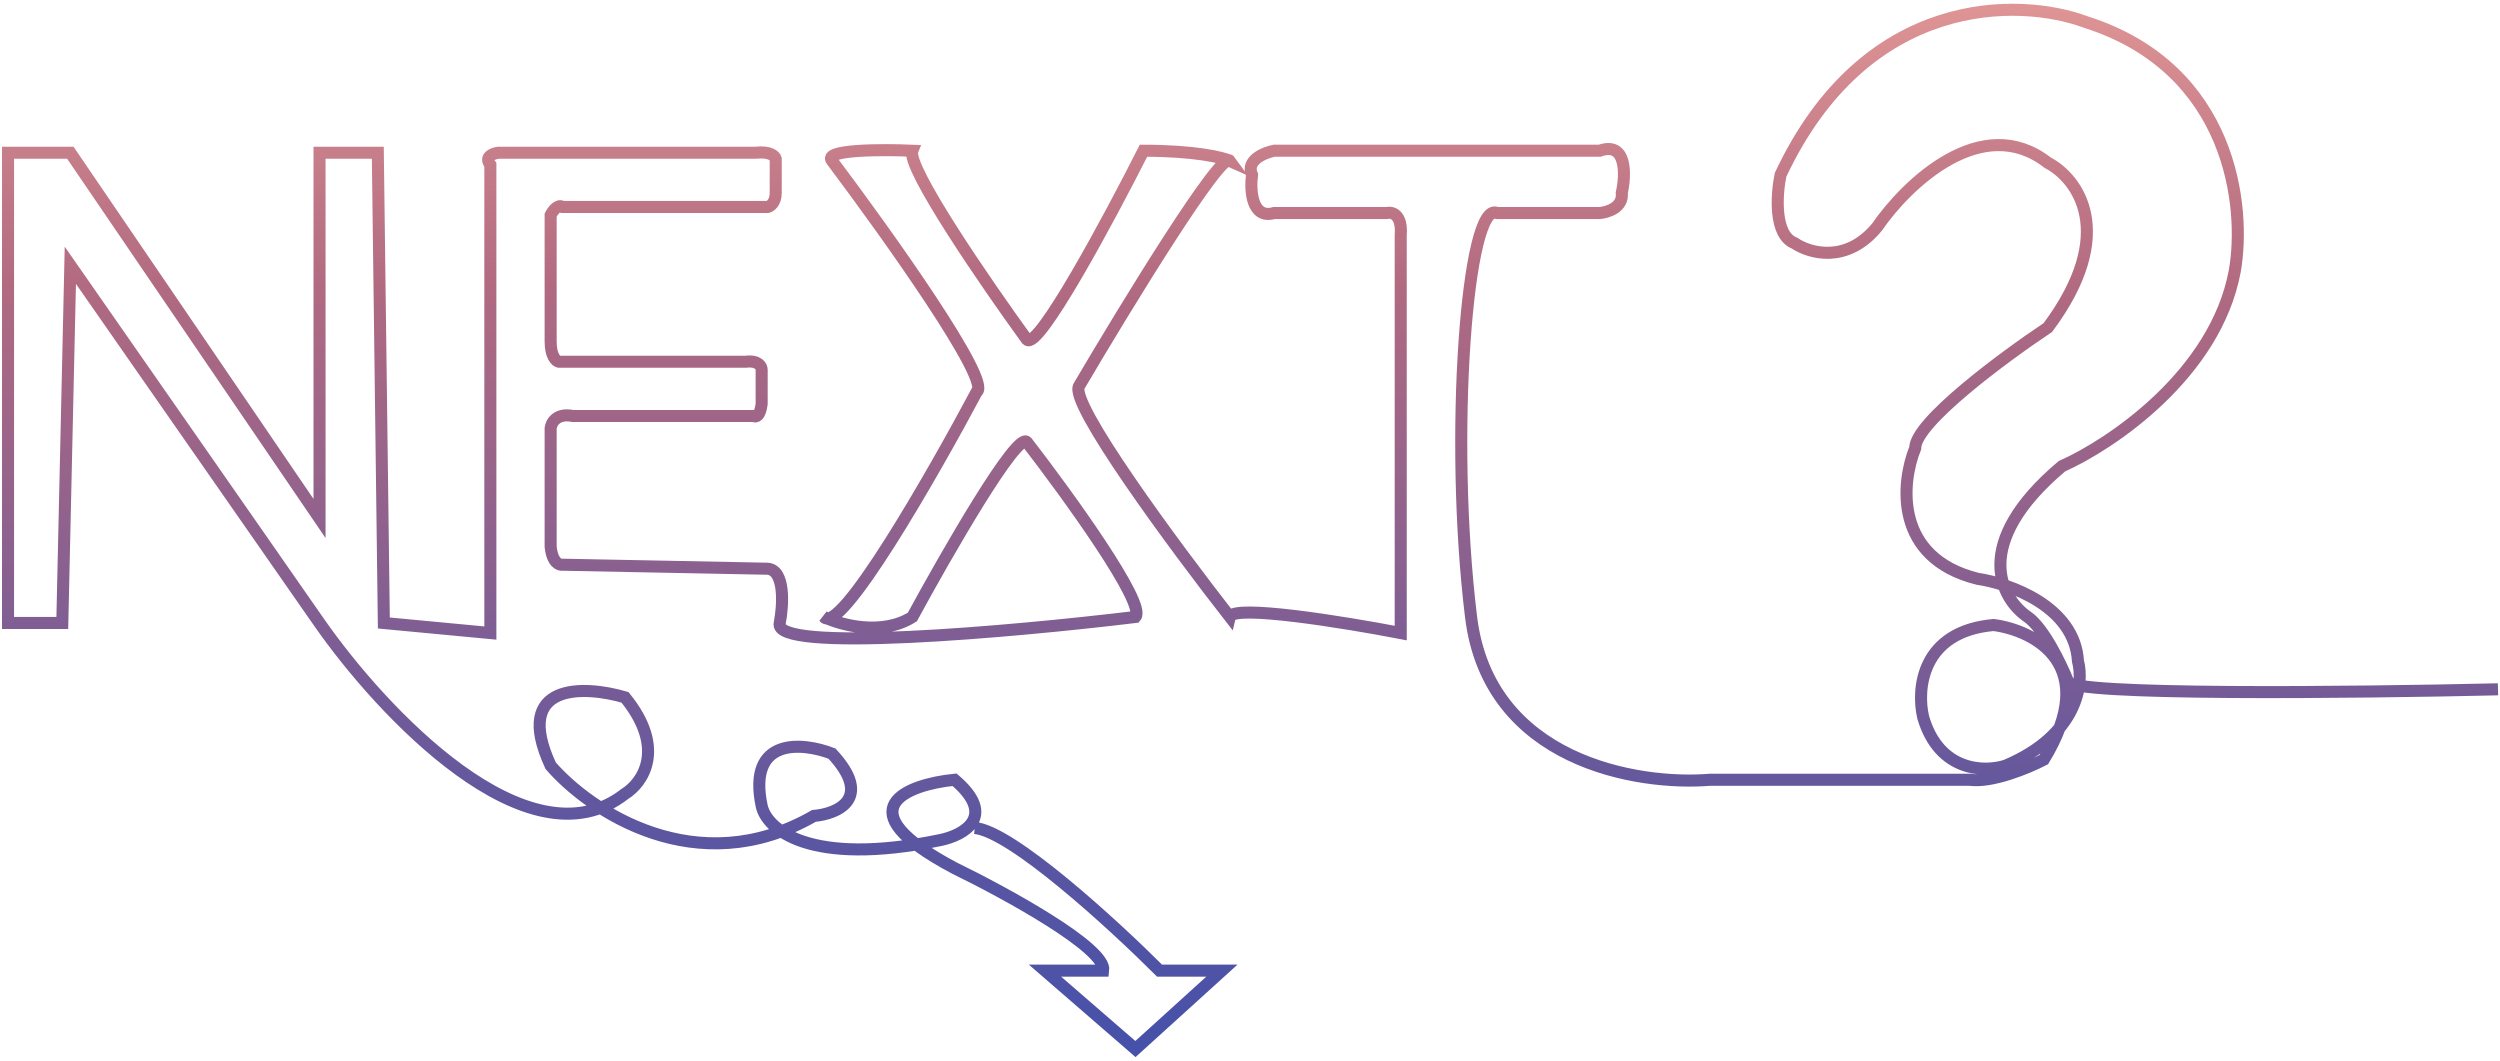 <svg width="622" height="264" viewBox="0 0 622 264" fill="none" xmlns="http://www.w3.org/2000/svg">
<path d="M621.5 171.5C585.833 172.334 514.5 173.1 514.5 169.5C512.833 165.334 508.5 156.3 504.5 153.5C497.833 149 490.2 135.2 513 116C525.333 110.5 551.2 93.1 556 67.5C558.833 51.667 555.4 17.1 519 5.5C502.5 -0.666 464.2 -1.7 443 43.5C442 48.334 441.3 58.5 446.5 60.5C450.166 63 459.4 65.7 467 56.5C474.333 45.833 493.1 27.7 509.5 40.5C516.833 44.333 527.1 57.9 509.5 81.5C498.5 88.833 476.5 105.1 476.5 111.5C473 120.167 471.2 138.8 492 144C500 145.167 516.2 150.9 517 164.5C518.5 170 517 182.9 499 190.5C493.833 192.167 482.5 192.1 478.5 178.5C476.833 171.5 478 157.1 496 155.5C506.166 156.833 522.9 165.4 508.5 189C504.666 191 495.6 194.8 490 194H425.5C407.5 195.5 370.4 189.501 366 153.5C360.5 108.5 365 49.5 372.5 53H398C400 52.833 403.9 51.6 403.5 48C404.5 43.5 404.8 35.1 398 37.5H317C314.5 38 309.9 39.901 311.5 43.5C311 47.334 311.4 54.6 317 53H345C346.333 52.667 348.9 53.3 348.5 58.5V157.5C334.666 154.834 306.8 150.301 306 153.5C292.333 136 265.7 100 268.5 96C280.166 76.167 304 37.2 306 40C304.166 39.167 297.3 37.5 284.5 37.5C276 54.333 258.3 87.3 255.5 84.5C245.333 70.5 225.4 41.5 227 37.5C219.333 37.167 204.6 37.2 207 40C220.666 58.167 247 95.1 243 97.5C232 118.167 209 158.301 205 153.5C209.166 155.5 219.4 158.301 227 153.5C235.5 137.834 253.1 107.2 255.5 110C265.666 123.167 285.3 150.301 282.5 153.5C252.166 157.167 192 162.6 194 155C194.833 150.667 195.4 141.9 191 141.5L140 140.5C139.167 140.667 137.4 140 137 136V106.5C137.167 105.167 138.5 102.7 142.5 103.5H187.5C188 103.833 189.1 103.7 189.5 100.5V92C189.5 91.167 188.7 89.6 185.5 90H139C138.333 89.833 137 88.6 137 85V53.5C137.5 52.5 138.8 50.7 140 51.5H191C191.667 51.333 193 50.4 193 48V39.5C192.833 38.833 191.6 37.6 188 38H124C122.667 38.167 120.4 39 122 41V157.5L95.5 155L94 38H79.5V129L17.5 38H2V155H15.5L17.5 66L79.5 155C94.833 177 131.5 216.3 155.5 197.5C159.833 194.833 165.9 186.3 155.5 173.5C145.333 170.5 127.4 169.7 137 190.5C146.667 201.667 173.3 219.8 202.5 203C208.333 202.5 217.4 198.7 207 187.5C199.667 184.667 185.9 183.3 189.5 200.5C190.667 206.167 201.2 215.8 234 209C239.667 207.833 248.3 203.2 237.5 194C225.833 195.167 209.5 201.2 237.5 216C250.167 222.167 275.3 235.9 274.5 241.5H260L282.5 261L304 241.5H288.5C277 230 251.7 206.8 242.5 206" stroke="url(#paint0_linear_314_110)" stroke-width="3"/>
<defs>
<linearGradient id="paint0_linear_314_110" x1="311.75" y1="2.43" x2="311.75" y2="261" gradientUnits="userSpaceOnUse">
<stop stop-color="#DE9494"/>
<stop offset="0.266" stop-color="#B16A81"/>
<stop offset="0.547" stop-color="#886090"/>
<stop offset="0.786" stop-color="#5D56A0"/>
<stop offset="1" stop-color="#4651A9"/>
</linearGradient>
</defs>
</svg>
